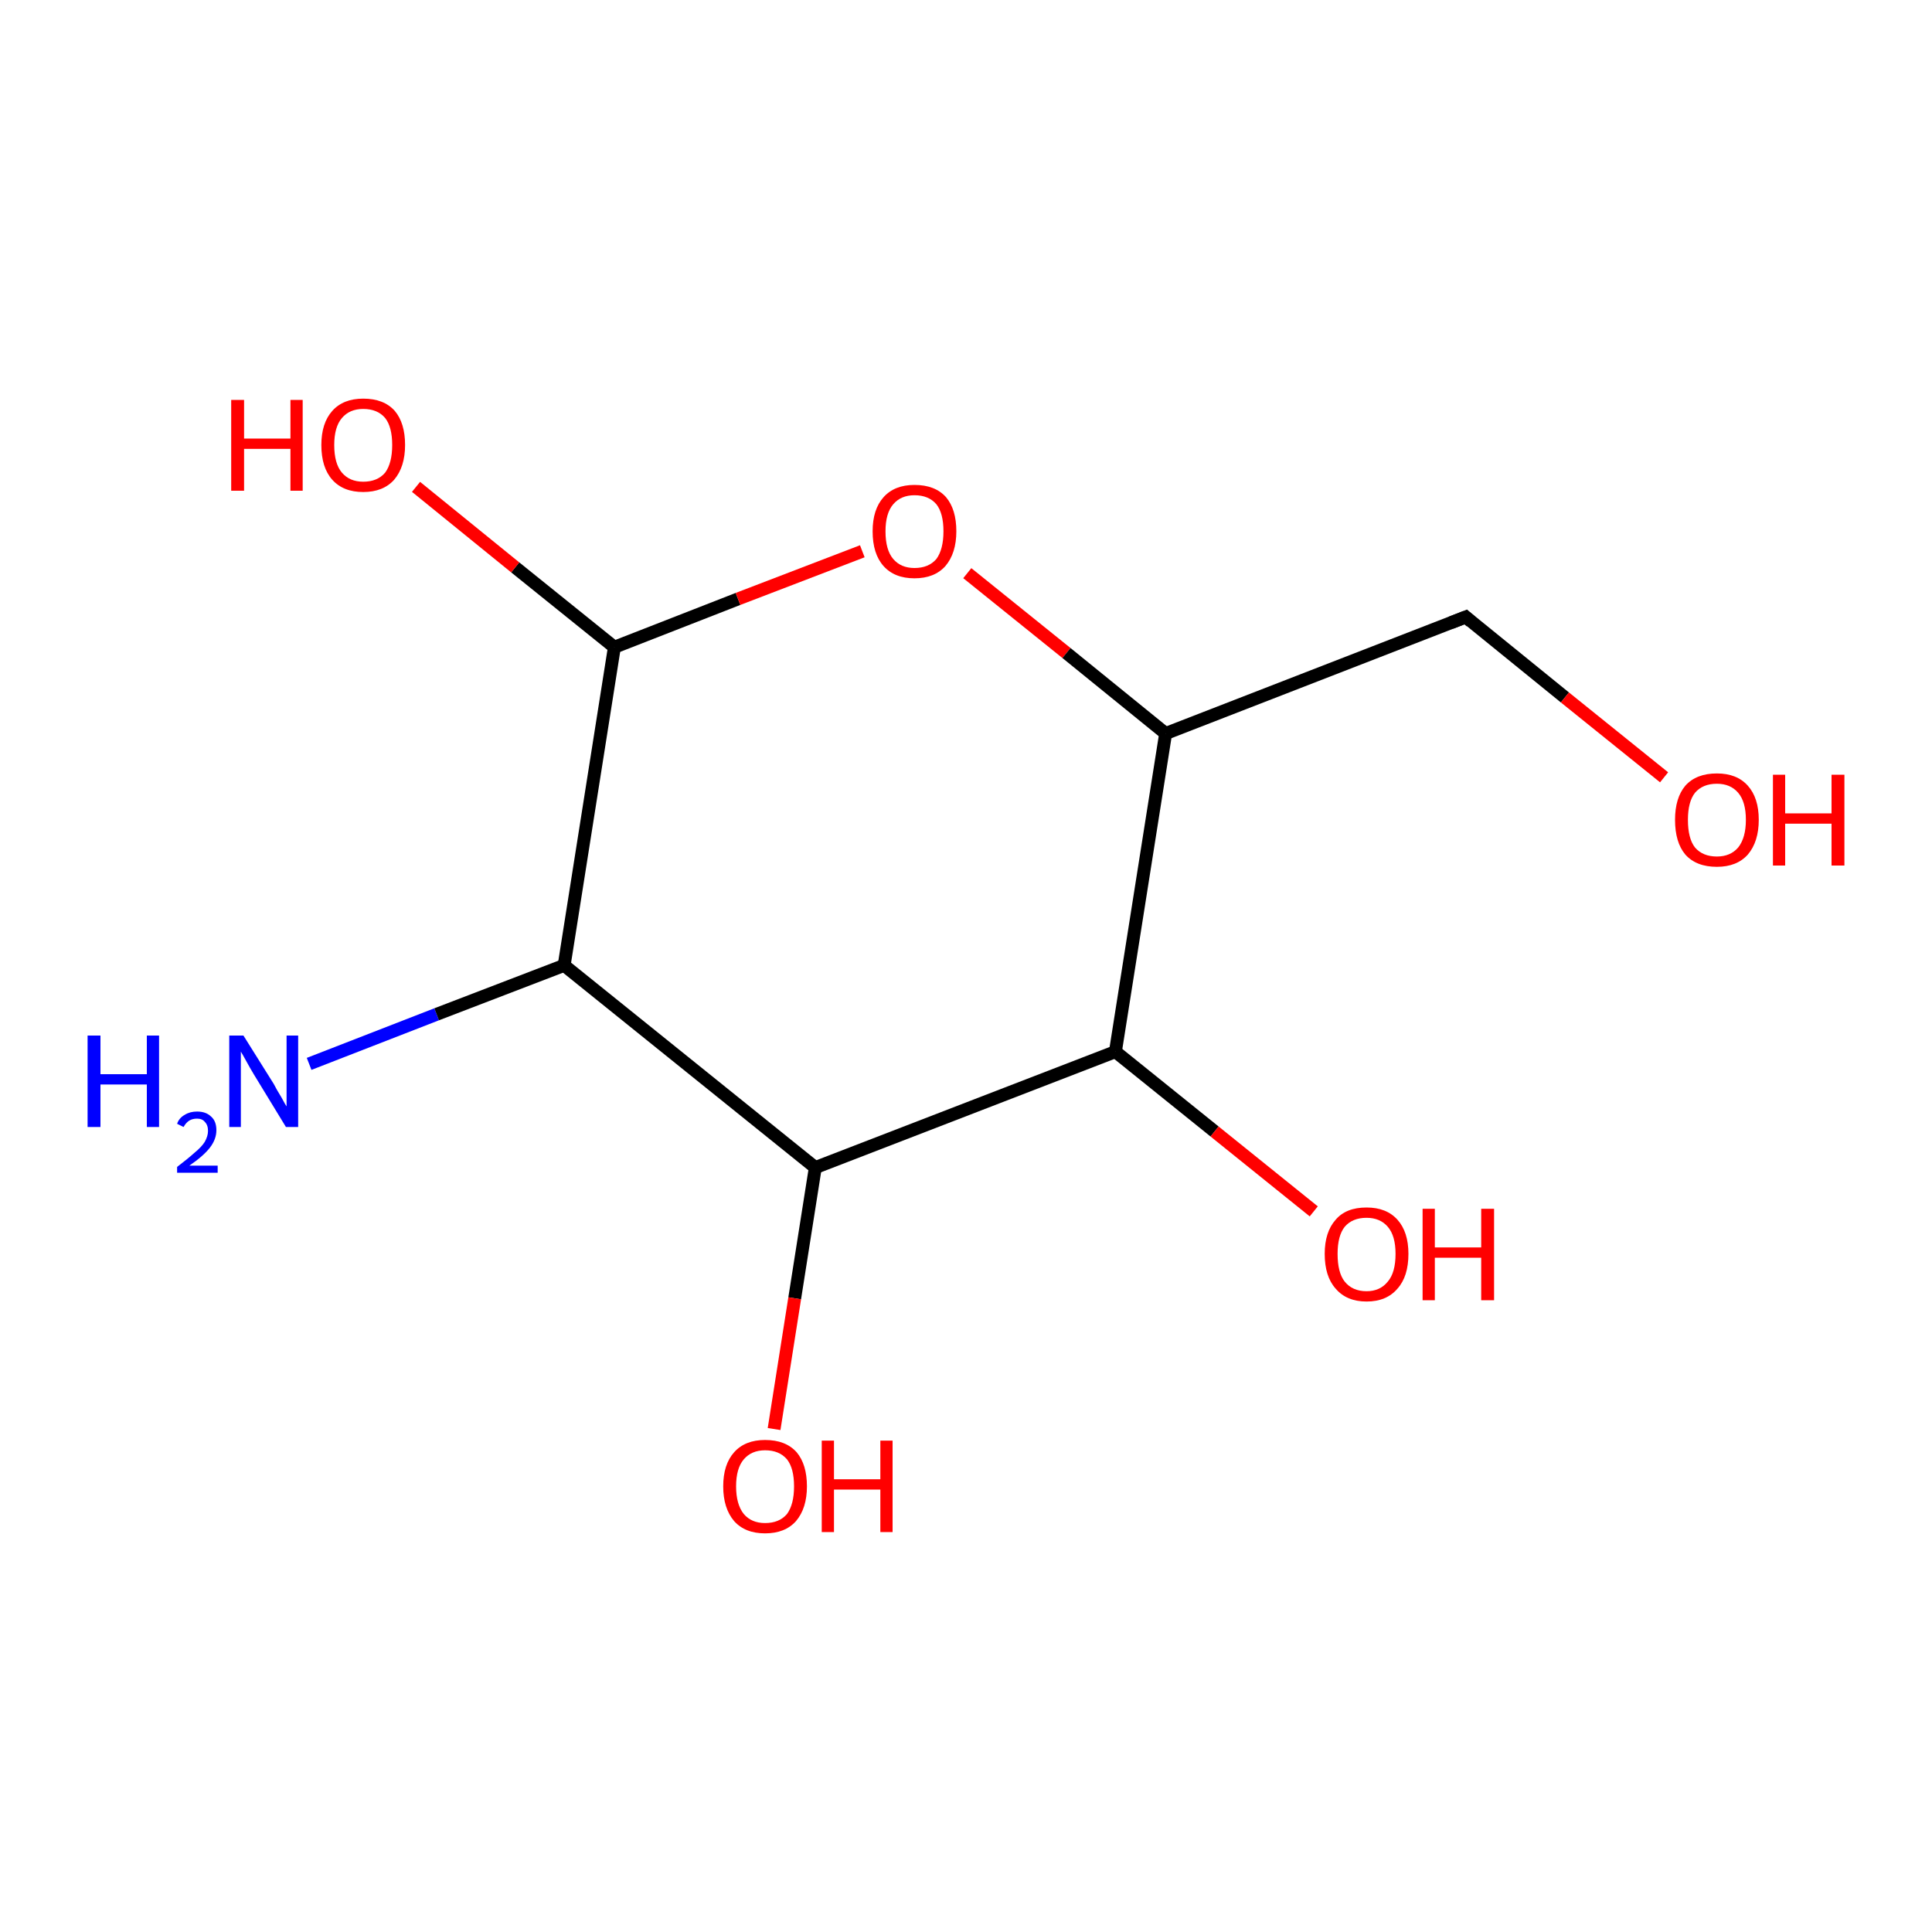 <?xml version='1.0' encoding='iso-8859-1'?>
<svg version='1.1' baseProfile='full'
              xmlns='http://www.w3.org/2000/svg'
                      xmlns:rdkit='http://www.rdkit.org/xml'
                      xmlns:xlink='http://www.w3.org/1999/xlink'
                  xml:space='preserve'
width='300px' height='300px' viewBox='0 0 300 300'>
<!-- END OF HEADER -->
<rect style='opacity:1.0;fill:#FFFFFF;stroke:none' width='300.0' height='300.0' x='0.0' y='0.0'> </rect>
<path class='bond-0 atom-0 atom-1' d='M 48.0,165.2 L 67.8,157.5' style='fill:none;fill-rule:evenodd;stroke:#0000FF;stroke-width:2.0px;stroke-linecap:butt;stroke-linejoin:miter;stroke-opacity:1' />
<path class='bond-0 atom-0 atom-1' d='M 67.8,157.5 L 87.6,149.9' style='fill:none;fill-rule:evenodd;stroke:#000000;stroke-width:2.0px;stroke-linecap:butt;stroke-linejoin:miter;stroke-opacity:1' />
<path class='bond-1 atom-1 atom-2' d='M 87.6,149.9 L 95.4,100.5' style='fill:none;fill-rule:evenodd;stroke:#000000;stroke-width:2.0px;stroke-linecap:butt;stroke-linejoin:miter;stroke-opacity:1' />
<path class='bond-2 atom-2 atom-3' d='M 95.4,100.5 L 80.0,88.1' style='fill:none;fill-rule:evenodd;stroke:#000000;stroke-width:2.0px;stroke-linecap:butt;stroke-linejoin:miter;stroke-opacity:1' />
<path class='bond-2 atom-2 atom-3' d='M 80.0,88.1 L 64.6,75.6' style='fill:none;fill-rule:evenodd;stroke:#FF0000;stroke-width:2.0px;stroke-linecap:butt;stroke-linejoin:miter;stroke-opacity:1' />
<path class='bond-3 atom-2 atom-4' d='M 95.4,100.5 L 114.6,93.0' style='fill:none;fill-rule:evenodd;stroke:#000000;stroke-width:2.0px;stroke-linecap:butt;stroke-linejoin:miter;stroke-opacity:1' />
<path class='bond-3 atom-2 atom-4' d='M 114.6,93.0 L 133.9,85.6' style='fill:none;fill-rule:evenodd;stroke:#FF0000;stroke-width:2.0px;stroke-linecap:butt;stroke-linejoin:miter;stroke-opacity:1' />
<path class='bond-4 atom-4 atom-5' d='M 150.2,89.0 L 165.6,101.4' style='fill:none;fill-rule:evenodd;stroke:#FF0000;stroke-width:2.0px;stroke-linecap:butt;stroke-linejoin:miter;stroke-opacity:1' />
<path class='bond-4 atom-4 atom-5' d='M 165.6,101.4 L 181.0,113.9' style='fill:none;fill-rule:evenodd;stroke:#000000;stroke-width:2.0px;stroke-linecap:butt;stroke-linejoin:miter;stroke-opacity:1' />
<path class='bond-5 atom-5 atom-6' d='M 181.0,113.9 L 227.6,95.8' style='fill:none;fill-rule:evenodd;stroke:#000000;stroke-width:2.0px;stroke-linecap:butt;stroke-linejoin:miter;stroke-opacity:1' />
<path class='bond-6 atom-6 atom-7' d='M 227.6,95.8 L 243.0,108.3' style='fill:none;fill-rule:evenodd;stroke:#000000;stroke-width:2.0px;stroke-linecap:butt;stroke-linejoin:miter;stroke-opacity:1' />
<path class='bond-6 atom-6 atom-7' d='M 243.0,108.3 L 258.4,120.7' style='fill:none;fill-rule:evenodd;stroke:#FF0000;stroke-width:2.0px;stroke-linecap:butt;stroke-linejoin:miter;stroke-opacity:1' />
<path class='bond-7 atom-5 atom-8' d='M 181.0,113.9 L 173.2,163.3' style='fill:none;fill-rule:evenodd;stroke:#000000;stroke-width:2.0px;stroke-linecap:butt;stroke-linejoin:miter;stroke-opacity:1' />
<path class='bond-8 atom-8 atom-9' d='M 173.2,163.3 L 188.6,175.7' style='fill:none;fill-rule:evenodd;stroke:#000000;stroke-width:2.0px;stroke-linecap:butt;stroke-linejoin:miter;stroke-opacity:1' />
<path class='bond-8 atom-8 atom-9' d='M 188.6,175.7 L 204.0,188.1' style='fill:none;fill-rule:evenodd;stroke:#FF0000;stroke-width:2.0px;stroke-linecap:butt;stroke-linejoin:miter;stroke-opacity:1' />
<path class='bond-9 atom-8 atom-10' d='M 173.2,163.3 L 126.6,181.3' style='fill:none;fill-rule:evenodd;stroke:#000000;stroke-width:2.0px;stroke-linecap:butt;stroke-linejoin:miter;stroke-opacity:1' />
<path class='bond-10 atom-10 atom-11' d='M 126.6,181.3 L 123.4,201.6' style='fill:none;fill-rule:evenodd;stroke:#000000;stroke-width:2.0px;stroke-linecap:butt;stroke-linejoin:miter;stroke-opacity:1' />
<path class='bond-10 atom-10 atom-11' d='M 123.4,201.6 L 120.2,221.9' style='fill:none;fill-rule:evenodd;stroke:#FF0000;stroke-width:2.0px;stroke-linecap:butt;stroke-linejoin:miter;stroke-opacity:1' />
<path class='bond-11 atom-10 atom-1' d='M 126.6,181.3 L 87.6,149.9' style='fill:none;fill-rule:evenodd;stroke:#000000;stroke-width:2.0px;stroke-linecap:butt;stroke-linejoin:miter;stroke-opacity:1' />
<path d='M 225.3,96.7 L 227.6,95.8 L 228.4,96.5' style='fill:none;stroke:#000000;stroke-width:2.0px;stroke-linecap:butt;stroke-linejoin:miter;stroke-opacity:1;' />
<path class='atom-0' d='M 13.6 160.8
L 15.6 160.8
L 15.6 166.8
L 22.8 166.8
L 22.8 160.8
L 24.7 160.8
L 24.7 175.0
L 22.8 175.0
L 22.8 168.4
L 15.6 168.4
L 15.6 175.0
L 13.6 175.0
L 13.6 160.8
' fill='#0000FF'/>
<path class='atom-0' d='M 27.5 174.5
Q 27.8 173.6, 28.7 173.1
Q 29.5 172.6, 30.6 172.6
Q 32.0 172.6, 32.8 173.4
Q 33.6 174.1, 33.6 175.5
Q 33.6 176.9, 32.6 178.2
Q 31.6 179.5, 29.4 181.0
L 33.8 181.0
L 33.8 182.1
L 27.5 182.1
L 27.5 181.2
Q 29.2 179.9, 30.2 179.0
Q 31.3 178.1, 31.8 177.3
Q 32.3 176.4, 32.3 175.6
Q 32.3 174.7, 31.8 174.2
Q 31.4 173.7, 30.6 173.7
Q 29.9 173.7, 29.4 174.0
Q 28.9 174.3, 28.5 175.0
L 27.5 174.5
' fill='#0000FF'/>
<path class='atom-0' d='M 37.8 160.8
L 42.5 168.3
Q 42.9 169.1, 43.7 170.4
Q 44.4 171.7, 44.5 171.8
L 44.5 160.8
L 46.3 160.8
L 46.3 175.0
L 44.4 175.0
L 39.4 166.8
Q 38.8 165.8, 38.2 164.7
Q 37.6 163.6, 37.4 163.3
L 37.4 175.0
L 35.6 175.0
L 35.6 160.8
L 37.8 160.8
' fill='#0000FF'/>
<path class='atom-3' d='M 35.9 62.1
L 37.9 62.1
L 37.9 68.1
L 45.1 68.1
L 45.1 62.1
L 47.0 62.1
L 47.0 76.2
L 45.1 76.2
L 45.1 69.7
L 37.9 69.7
L 37.9 76.2
L 35.9 76.2
L 35.9 62.1
' fill='#FF0000'/>
<path class='atom-3' d='M 49.9 69.1
Q 49.9 65.7, 51.6 63.8
Q 53.3 61.9, 56.4 61.9
Q 59.6 61.9, 61.3 63.8
Q 62.9 65.7, 62.9 69.1
Q 62.9 72.5, 61.2 74.5
Q 59.5 76.4, 56.4 76.4
Q 53.3 76.4, 51.6 74.5
Q 49.9 72.6, 49.9 69.1
M 56.4 74.8
Q 58.6 74.8, 59.8 73.4
Q 60.9 71.9, 60.9 69.1
Q 60.9 66.3, 59.8 64.9
Q 58.6 63.5, 56.4 63.5
Q 54.3 63.5, 53.1 64.9
Q 51.9 66.3, 51.9 69.1
Q 51.9 72.0, 53.1 73.4
Q 54.3 74.8, 56.4 74.8
' fill='#FF0000'/>
<path class='atom-4' d='M 135.5 82.5
Q 135.5 79.1, 137.2 77.2
Q 138.9 75.3, 142.0 75.3
Q 145.2 75.3, 146.9 77.2
Q 148.5 79.1, 148.5 82.5
Q 148.5 85.9, 146.8 87.9
Q 145.1 89.8, 142.0 89.8
Q 138.9 89.8, 137.2 87.9
Q 135.5 86.0, 135.5 82.5
M 142.0 88.2
Q 144.2 88.2, 145.4 86.8
Q 146.5 85.3, 146.5 82.5
Q 146.5 79.7, 145.4 78.3
Q 144.2 76.9, 142.0 76.9
Q 139.9 76.9, 138.7 78.3
Q 137.5 79.7, 137.5 82.5
Q 137.5 85.4, 138.7 86.8
Q 139.9 88.2, 142.0 88.2
' fill='#FF0000'/>
<path class='atom-7' d='M 260.1 127.3
Q 260.1 123.9, 261.7 122.0
Q 263.4 120.1, 266.6 120.1
Q 269.7 120.1, 271.4 122.0
Q 273.1 123.9, 273.1 127.3
Q 273.1 130.7, 271.4 132.7
Q 269.7 134.6, 266.6 134.6
Q 263.4 134.6, 261.7 132.7
Q 260.1 130.8, 260.1 127.3
M 266.6 133.0
Q 268.7 133.0, 269.9 131.6
Q 271.1 130.1, 271.1 127.3
Q 271.1 124.5, 269.9 123.1
Q 268.7 121.7, 266.6 121.7
Q 264.4 121.7, 263.2 123.1
Q 262.1 124.5, 262.1 127.3
Q 262.1 130.2, 263.2 131.6
Q 264.4 133.0, 266.6 133.0
' fill='#FF0000'/>
<path class='atom-7' d='M 275.3 120.3
L 277.2 120.3
L 277.2 126.3
L 284.4 126.3
L 284.4 120.3
L 286.4 120.3
L 286.4 134.4
L 284.4 134.4
L 284.4 127.9
L 277.2 127.9
L 277.2 134.4
L 275.3 134.4
L 275.3 120.3
' fill='#FF0000'/>
<path class='atom-9' d='M 205.7 194.7
Q 205.7 191.3, 207.4 189.4
Q 209.0 187.5, 212.2 187.5
Q 215.3 187.5, 217.0 189.4
Q 218.7 191.3, 218.7 194.7
Q 218.7 198.2, 217.0 200.1
Q 215.3 202.1, 212.2 202.1
Q 209.1 202.1, 207.4 200.1
Q 205.7 198.2, 205.7 194.7
M 212.2 200.5
Q 214.3 200.5, 215.5 199.0
Q 216.7 197.6, 216.7 194.7
Q 216.7 191.9, 215.5 190.5
Q 214.3 189.1, 212.2 189.1
Q 210.0 189.1, 208.8 190.5
Q 207.7 191.9, 207.7 194.7
Q 207.7 197.6, 208.8 199.0
Q 210.0 200.5, 212.2 200.5
' fill='#FF0000'/>
<path class='atom-9' d='M 220.9 187.7
L 222.8 187.7
L 222.8 193.7
L 230.0 193.7
L 230.0 187.7
L 232.0 187.7
L 232.0 201.9
L 230.0 201.9
L 230.0 195.3
L 222.8 195.3
L 222.8 201.9
L 220.9 201.9
L 220.9 187.7
' fill='#FF0000'/>
<path class='atom-11' d='M 112.3 230.8
Q 112.3 227.4, 114.0 225.5
Q 115.7 223.6, 118.8 223.6
Q 122.0 223.6, 123.7 225.5
Q 125.3 227.4, 125.3 230.8
Q 125.3 234.2, 123.6 236.2
Q 121.9 238.1, 118.8 238.1
Q 115.7 238.1, 114.0 236.2
Q 112.3 234.2, 112.3 230.8
M 118.8 236.5
Q 121.0 236.5, 122.2 235.1
Q 123.3 233.6, 123.3 230.8
Q 123.3 228.0, 122.2 226.6
Q 121.0 225.2, 118.8 225.2
Q 116.7 225.2, 115.5 226.6
Q 114.3 228.0, 114.3 230.8
Q 114.3 233.6, 115.5 235.1
Q 116.7 236.5, 118.8 236.5
' fill='#FF0000'/>
<path class='atom-11' d='M 127.6 223.7
L 129.5 223.7
L 129.5 229.7
L 136.7 229.7
L 136.7 223.7
L 138.6 223.7
L 138.6 237.9
L 136.7 237.9
L 136.7 231.3
L 129.5 231.3
L 129.5 237.9
L 127.6 237.9
L 127.6 223.7
' fill='#FF0000'/>
</svg>
